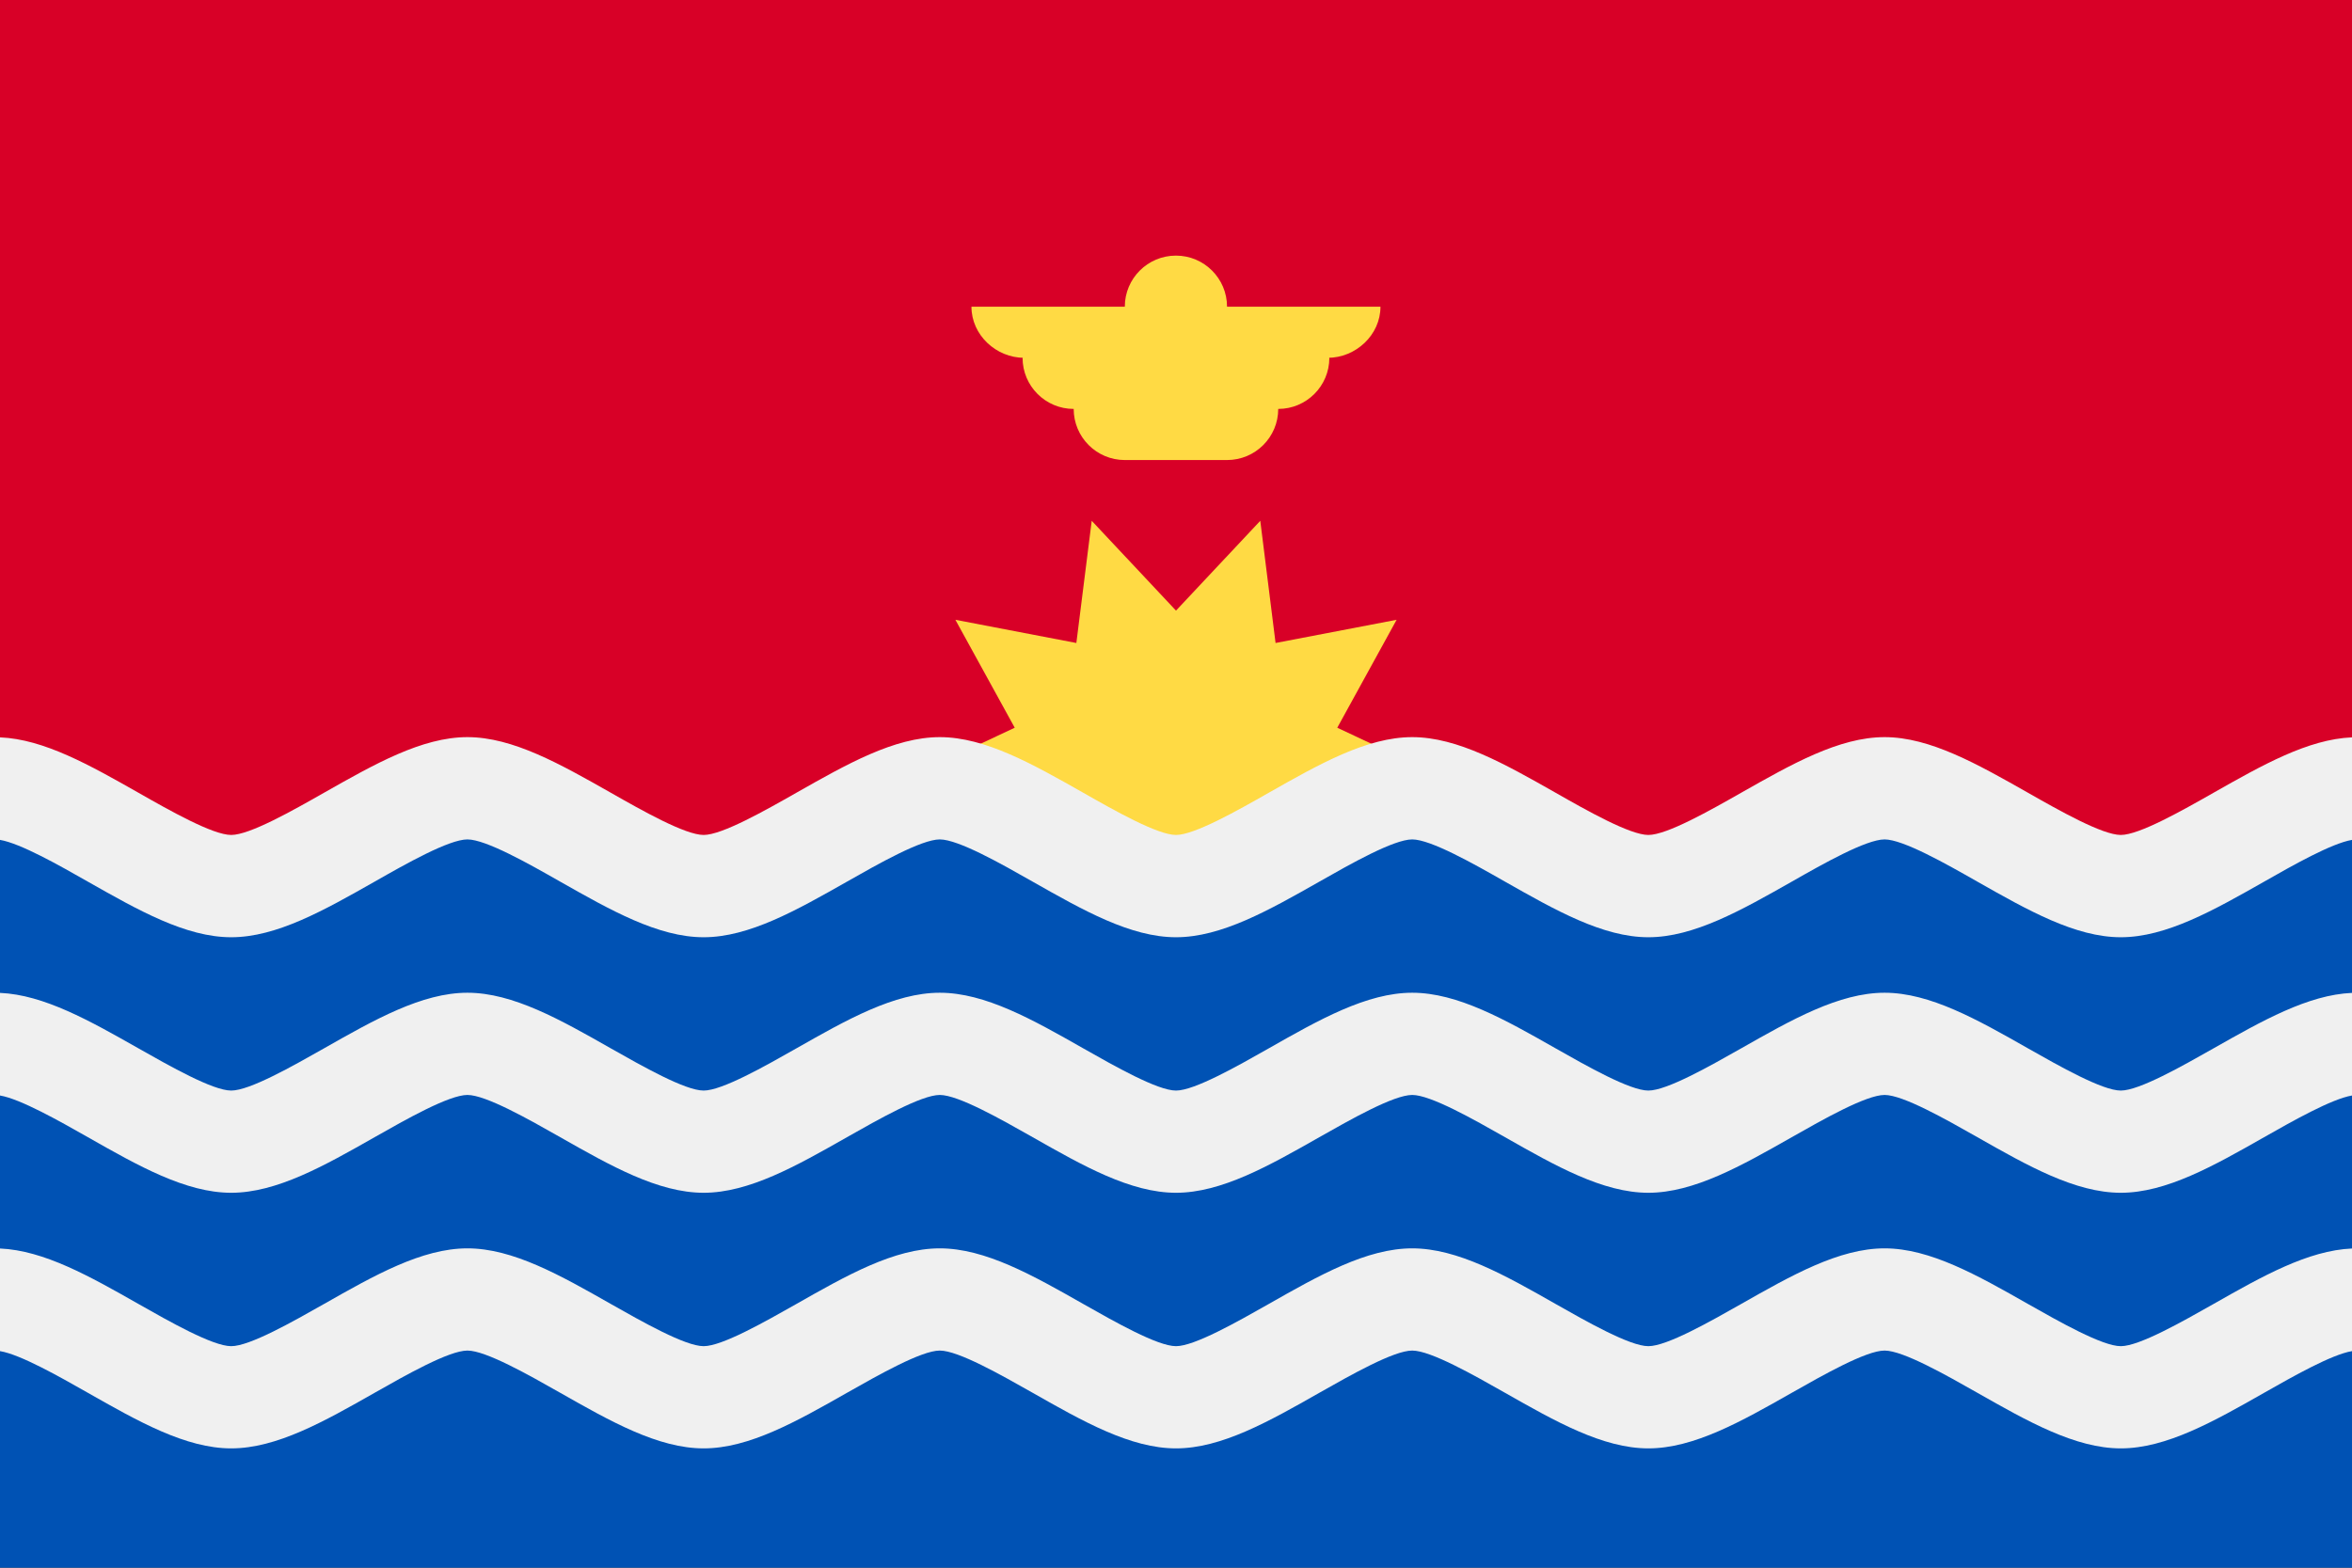 <svg width="30" height="20" viewBox="0 0 30 20" fill="none" xmlns="http://www.w3.org/2000/svg">
<rect x="0" y="0" width="30" height="20" fill="#333333" stroke="none"/>
<path d="M30 0V10.059C29.178 10.119 27.845 11.304 27.051 11.304C26.236 11.304 24.853 10.057 24.038 10.057C23.223 10.057 21.841 11.304 21.025 11.304C20.21 11.304 18.828 10.057 18.012 10.057C17.197 10.057 15.815 11.304 15 11.304C14.185 11.304 12.803 10.057 11.988 10.057C11.172 10.057 9.79 11.304 8.975 11.304C8.159 11.304 6.777 10.057 5.962 10.057C5.147 10.057 3.764 11.304 2.949 11.304C2.155 11.304 0.822 10.119 0 10.059V0H30Z" fill="#D80027"/>
<path d="M18.478 9.952L17.057 10.621L17.814 11.998L16.27 11.702L16.075 13.261L15 12.115L13.925 13.261L13.729 11.702L12.186 11.997L12.943 10.621L11.521 9.952L12.943 9.284L12.186 7.907L13.729 8.203L13.925 6.644L15 7.79L16.075 6.644L16.27 8.203L17.814 7.907L17.057 9.284L18.478 9.952Z" fill="#FFDA44"/>
<path d="M17.608 3.913H15.651C15.651 3.553 15.359 3.261 14.999 3.261C14.639 3.261 14.347 3.553 14.347 3.913H12.391C12.391 4.273 12.704 4.565 13.065 4.565H13.043C13.043 4.925 13.335 5.217 13.695 5.217C13.695 5.577 13.987 5.869 14.347 5.869H15.651C16.012 5.869 16.304 5.577 16.304 5.217C16.664 5.217 16.956 4.925 16.956 4.565H16.934C17.294 4.565 17.608 4.273 17.608 3.913Z" fill="#FFDA44"/>
<path d="M30 10.059V20H0V10.059C0.822 10.119 2.155 11.304 2.949 11.304C3.764 11.304 5.147 10.057 5.962 10.057C6.777 10.057 8.159 11.304 8.975 11.304C9.79 11.304 11.172 10.057 11.988 10.057C12.803 10.057 14.185 11.304 15 11.304C15.815 11.304 17.197 10.057 18.012 10.057C18.828 10.057 20.21 11.304 21.025 11.304C21.841 11.304 23.223 10.057 24.038 10.057C24.853 10.057 26.236 11.304 27.051 11.304C27.845 11.304 29.178 10.119 30 10.059Z" fill="#0052B4"/>
<path d="M0 10.715C0.26 10.759 0.753 11.038 1.121 11.248C1.763 11.612 2.369 11.957 2.949 11.957C3.529 11.957 4.136 11.612 4.778 11.248C5.178 11.02 5.727 10.709 5.962 10.709C6.197 10.709 6.746 11.02 7.146 11.248C7.788 11.612 8.395 11.957 8.975 11.957C9.555 11.957 10.161 11.612 10.803 11.248C11.204 11.02 11.752 10.709 11.987 10.709C12.223 10.709 12.771 11.02 13.172 11.248C13.814 11.612 14.42 11.957 15 11.957C15.58 11.957 16.186 11.612 16.828 11.248C17.229 11.02 17.777 10.709 18.013 10.709C18.248 10.709 18.797 11.02 19.197 11.248C19.839 11.612 20.445 11.957 21.025 11.957C21.605 11.957 22.212 11.612 22.854 11.248C23.254 11.02 23.803 10.709 24.038 10.709C24.273 10.709 24.822 11.02 25.222 11.248C25.864 11.612 26.471 11.957 27.051 11.957C27.631 11.957 28.237 11.612 28.879 11.248C29.247 11.038 29.74 10.759 30 10.715V9.407C29.439 9.43 28.854 9.762 28.235 10.113C27.834 10.341 27.286 10.652 27.051 10.652C26.815 10.652 26.267 10.341 25.866 10.113C25.224 9.749 24.618 9.404 24.038 9.404C23.458 9.404 22.852 9.749 22.21 10.113C21.809 10.341 21.261 10.652 21.025 10.652C20.79 10.652 20.241 10.341 19.841 10.113C19.199 9.749 18.593 9.404 18.013 9.404C17.433 9.404 16.826 9.749 16.184 10.113C15.784 10.341 15.235 10.652 15 10.652C14.765 10.652 14.216 10.341 13.816 10.113C13.174 9.749 12.567 9.404 11.987 9.404C11.407 9.404 10.801 9.749 10.159 10.113C9.758 10.341 9.21 10.652 8.975 10.652C8.739 10.652 8.191 10.341 7.79 10.113C7.148 9.749 6.542 9.404 5.962 9.404C5.382 9.404 4.776 9.749 4.134 10.113C3.733 10.341 3.185 10.652 2.949 10.652C2.714 10.652 2.165 10.341 1.765 10.113C1.146 9.762 0.561 9.43 0 9.407V10.715Z" fill="#F0F0F0"/>
<path d="M27.051 13.913C26.815 13.913 26.267 13.601 25.866 13.374C25.224 13.009 24.618 12.665 24.038 12.665C23.458 12.665 22.852 13.009 22.21 13.374C21.809 13.601 21.261 13.913 21.025 13.913C20.79 13.913 20.241 13.601 19.841 13.374C19.199 13.009 18.593 12.665 18.013 12.665C17.433 12.665 16.826 13.009 16.184 13.374C15.784 13.601 15.235 13.913 15 13.913C14.765 13.913 14.216 13.601 13.816 13.374C13.174 13.009 12.567 12.665 11.987 12.665C11.408 12.665 10.801 13.009 10.159 13.374C9.759 13.601 9.21 13.913 8.975 13.913C8.739 13.913 8.191 13.601 7.79 13.374C7.148 13.009 6.542 12.665 5.962 12.665C5.382 12.665 4.776 13.009 4.134 13.374C3.733 13.601 3.185 13.913 2.949 13.913C2.714 13.913 2.166 13.601 1.765 13.374C1.146 13.023 0.561 12.691 0 12.667V13.976C0.26 14.02 0.753 14.299 1.121 14.508C1.763 14.873 2.369 15.217 2.949 15.217C3.529 15.217 4.136 14.873 4.778 14.508C5.178 14.281 5.727 13.969 5.962 13.969C6.197 13.969 6.746 14.281 7.146 14.508C7.788 14.873 8.395 15.217 8.975 15.217C9.555 15.217 10.161 14.873 10.803 14.508C11.204 14.281 11.752 13.969 11.987 13.969C12.223 13.969 12.771 14.281 13.172 14.508C13.814 14.873 14.42 15.217 15 15.217C15.58 15.217 16.186 14.873 16.828 14.508C17.229 14.281 17.777 13.969 18.013 13.969C18.248 13.969 18.797 14.281 19.197 14.508C19.839 14.873 20.445 15.217 21.025 15.217C21.605 15.217 22.212 14.873 22.854 14.508C23.254 14.281 23.803 13.969 24.038 13.969C24.273 13.969 24.822 14.281 25.222 14.508C25.864 14.873 26.471 15.217 27.051 15.217C27.631 15.217 28.237 14.873 28.879 14.508C29.247 14.299 29.74 14.02 30 13.976V12.667C29.439 12.691 28.854 13.023 28.235 13.374C27.834 13.601 27.286 13.913 27.051 13.913Z" fill="#F0F0F0"/>
<path d="M30 15.928C29.439 15.952 28.854 16.283 28.235 16.635C27.834 16.862 27.286 17.174 27.051 17.174C26.815 17.174 26.267 16.862 25.866 16.635C25.224 16.27 24.618 15.926 24.038 15.926C23.458 15.926 22.852 16.27 22.21 16.635C21.809 16.862 21.261 17.174 21.025 17.174C20.79 17.174 20.241 16.862 19.841 16.635C19.199 16.27 18.593 15.926 18.013 15.926C17.433 15.926 16.826 16.27 16.184 16.635C15.784 16.862 15.235 17.174 15 17.174C14.765 17.174 14.216 16.862 13.816 16.635C13.174 16.27 12.567 15.926 11.987 15.926C11.407 15.926 10.801 16.27 10.159 16.635C9.758 16.862 9.21 17.174 8.975 17.174C8.739 17.174 8.191 16.862 7.79 16.635C7.148 16.27 6.542 15.926 5.962 15.926C5.382 15.926 4.776 16.27 4.134 16.635C3.733 16.862 3.185 17.174 2.949 17.174C2.714 17.174 2.165 16.862 1.765 16.635C1.146 16.283 0.561 15.952 0 15.928V17.237C0.26 17.28 0.753 17.56 1.121 17.769C1.763 18.134 2.369 18.478 2.949 18.478C3.529 18.478 4.136 18.134 4.778 17.769C5.178 17.542 5.727 17.23 5.962 17.23C6.197 17.23 6.746 17.542 7.146 17.769C7.788 18.134 8.395 18.478 8.975 18.478C9.555 18.478 10.161 18.134 10.803 17.769C11.204 17.542 11.752 17.23 11.987 17.23C12.223 17.23 12.771 17.542 13.172 17.769C13.814 18.134 14.42 18.478 15 18.478C15.58 18.478 16.186 18.134 16.828 17.769C17.229 17.542 17.777 17.23 18.013 17.23C18.248 17.23 18.797 17.542 19.197 17.769C19.839 18.134 20.445 18.478 21.025 18.478C21.605 18.478 22.212 18.134 22.854 17.769C23.254 17.542 23.803 17.23 24.038 17.23C24.273 17.23 24.822 17.542 25.222 17.769C25.864 18.134 26.471 18.478 27.051 18.478C27.631 18.478 28.237 18.134 28.879 17.769C29.247 17.56 29.74 17.28 30 17.237V15.928H30Z" fill="#F0F0F0"/>
</svg>
